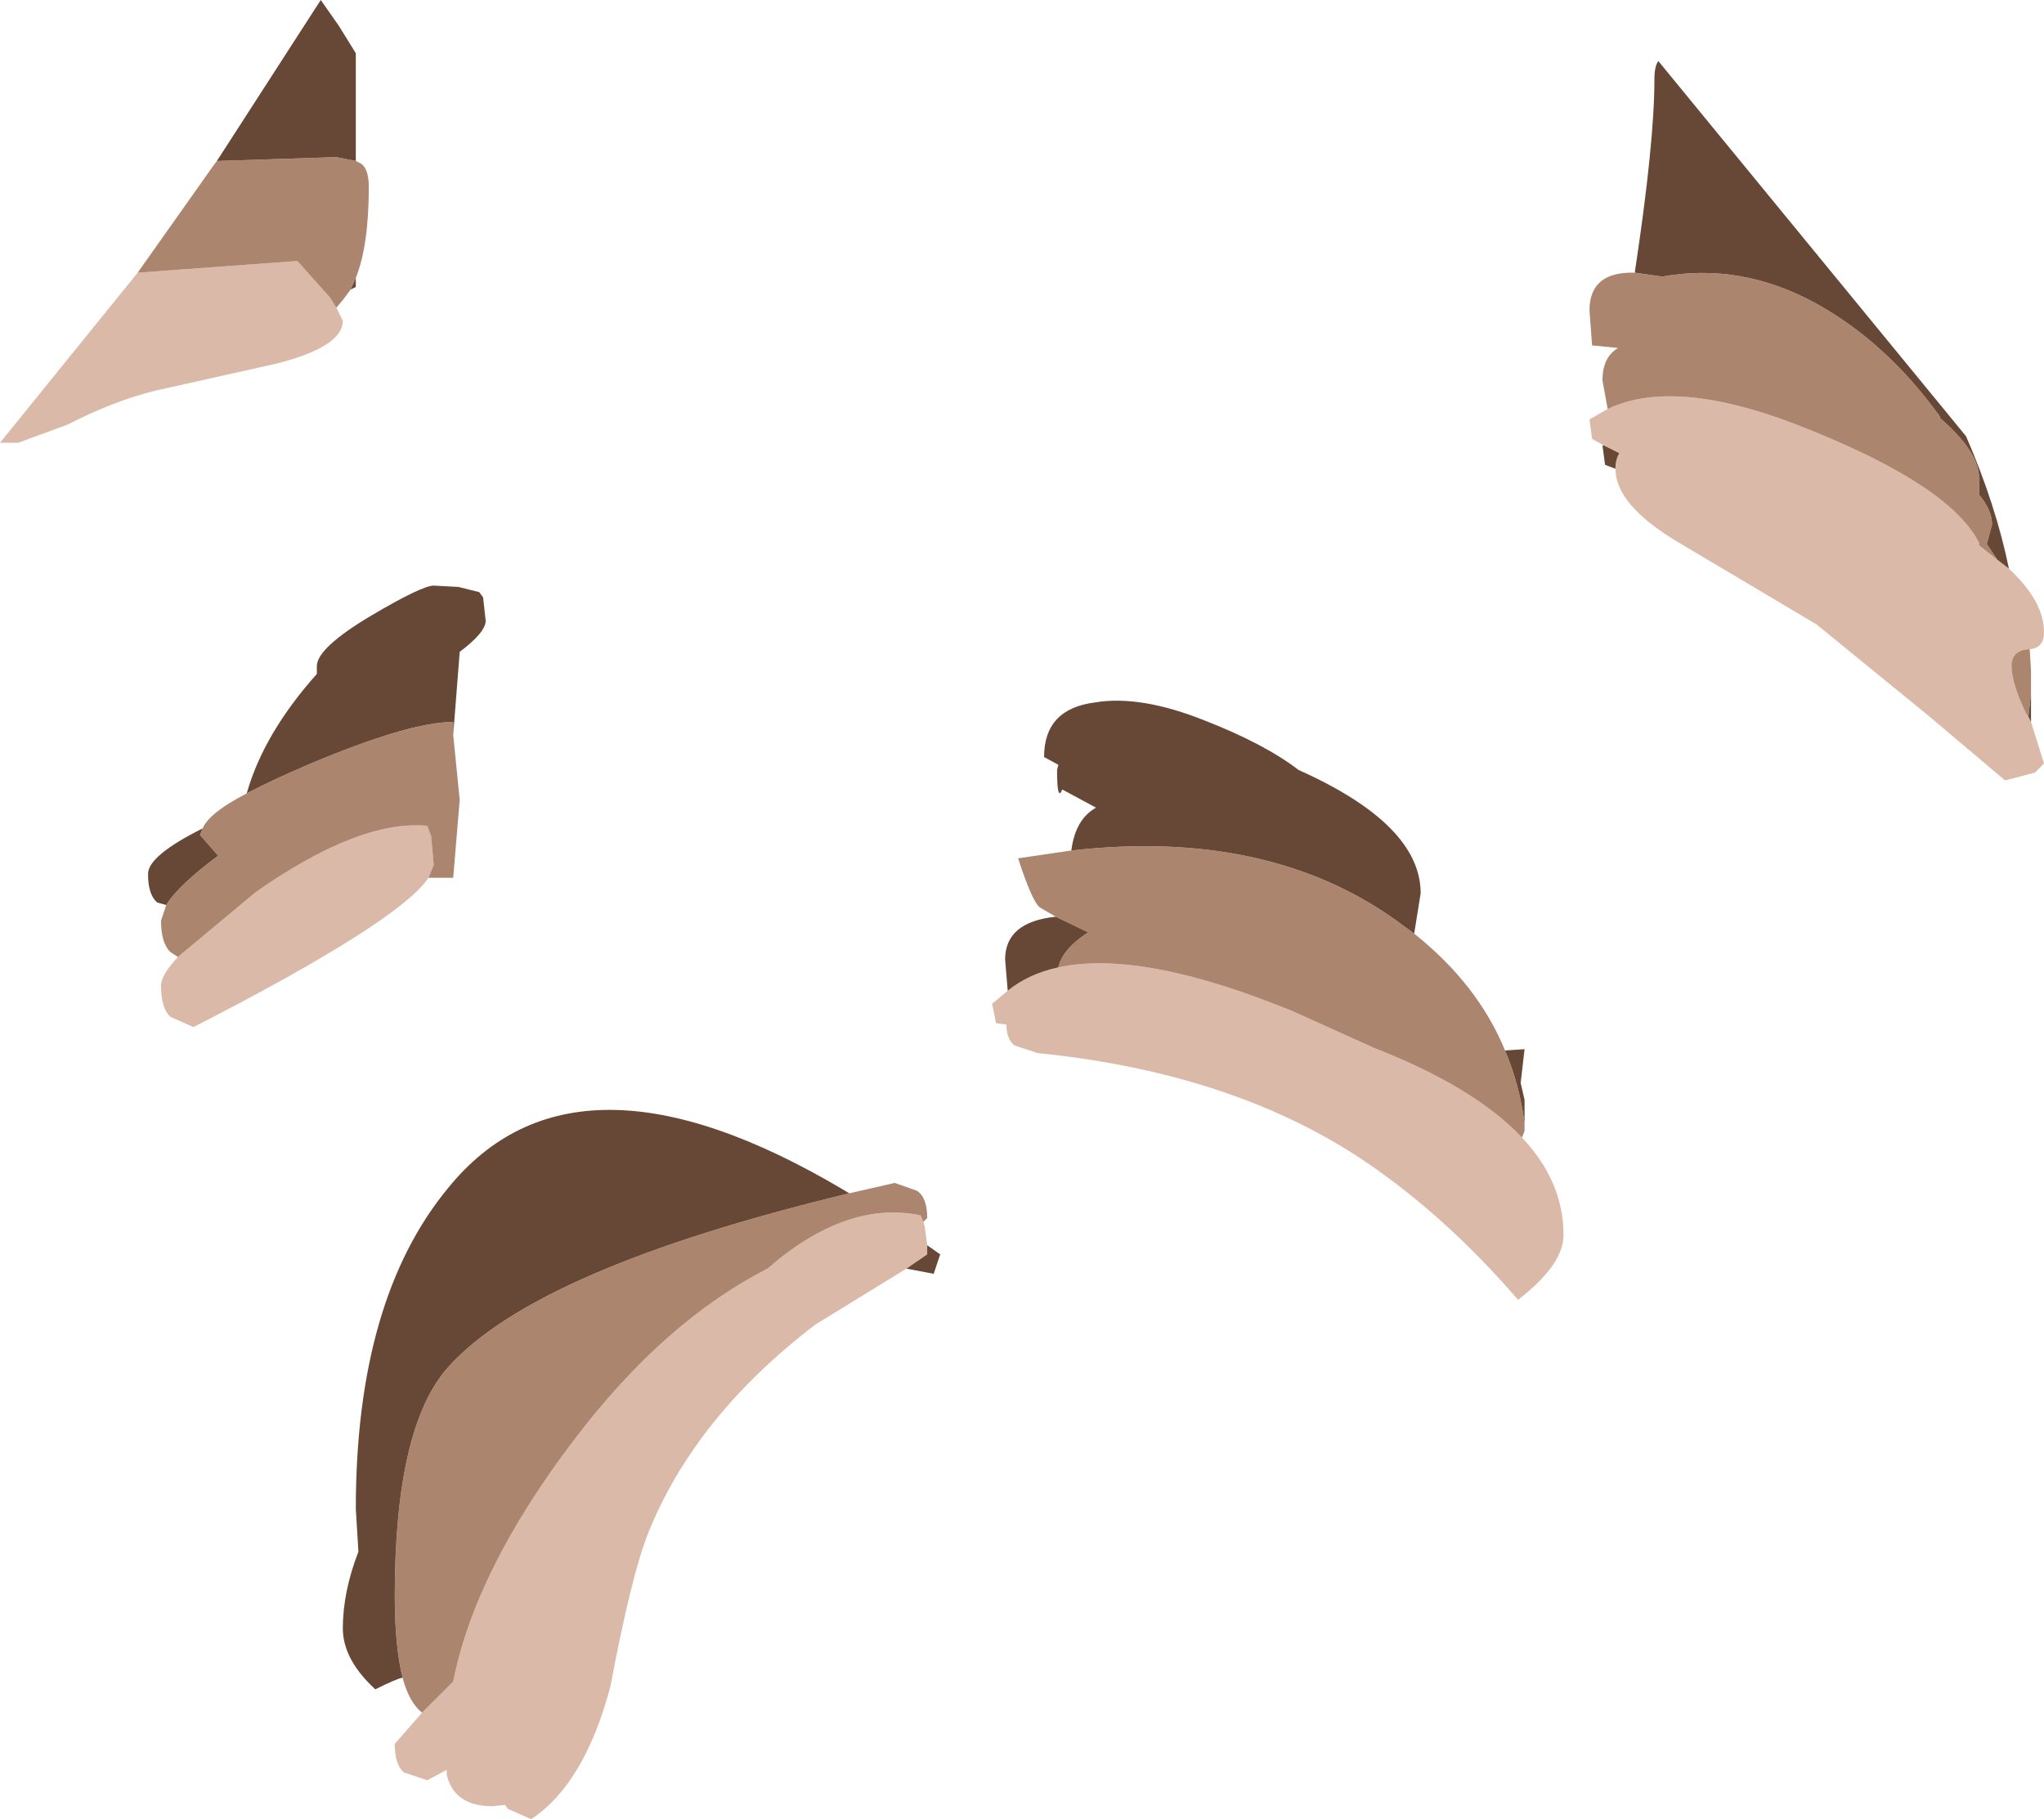 <?xml version="1.0" encoding="UTF-8" standalone="no"?>
<svg xmlns:ffdec="https://www.free-decompiler.com/flash" xmlns:xlink="http://www.w3.org/1999/xlink" ffdec:objectType="shape" height="70.05px" width="78.7px" xmlns="http://www.w3.org/2000/svg">
  <g transform="matrix(1.0, 0.0, 0.0, 1.0, 0.0, 0.0)">
    <path d="M76.9 21.55 L76.5 20.95 76.7 20.2 Q76.7 19.65 76.2 19.05 L76.2 18.4 Q76.2 17.4 74.7 16.1 L74.7 16.05 Q72.65 13.2 69.95 11.7 67.05 10.1 64.0 10.65 L62.95 10.5 62.95 10.45 Q63.7 5.5 63.7 3.05 63.7 2.55 63.85 2.35 L75.7 16.8 Q76.85 19.45 77.35 21.9 L76.9 21.55 M61.75 17.15 L62.35 17.45 Q62.2 17.7 62.2 18.05 L61.8 17.9 61.7 17.15 61.75 17.15 M78.2 27.8 L78.1 27.6 78.2 26.7 78.2 27.05 78.2 27.8 M54.45 35.95 L53.7 35.4 Q48.75 31.9 41.25 32.75 41.4 31.55 42.2 31.1 L40.9 30.4 Q40.7 30.9 40.7 29.65 L40.75 29.45 40.2 29.15 Q40.2 27.3 42.15 27.05 43.9 26.75 46.4 27.75 48.7 28.65 50.0 29.65 54.7 31.75 54.7 34.4 L54.45 35.95 M40.65 35.3 L41.9 35.9 Q40.9 36.55 40.75 37.25 39.6 37.5 38.8 38.15 L38.7 36.95 Q38.7 35.5 40.65 35.3 M58.7 43.25 Q58.5 41.75 57.95 40.45 L58.7 40.4 58.55 41.7 58.7 42.35 58.7 43.25 M8.35 6.2 L12.35 0.0 13.05 1.0 13.7 2.05 13.7 6.2 12.95 6.05 8.35 6.2 M13.7 10.7 L13.7 11.05 13.5 11.15 13.7 10.7 M9.5 30.55 Q10.15 28.25 12.2 25.95 L12.2 25.65 Q12.2 24.95 14.3 23.7 16.25 22.55 16.7 22.55 L17.65 22.6 18.45 22.8 18.6 23.0 18.7 23.9 Q18.7 24.35 17.7 25.1 L17.45 28.3 17.45 27.8 Q15.75 27.8 11.85 29.45 10.45 30.05 9.5 30.55 M6.4 34.85 L6.05 34.75 Q5.7 34.45 5.7 33.65 5.7 32.95 7.8 31.9 L7.7 32.15 8.4 32.95 Q6.85 34.1 6.4 34.85 M15.5 64.6 Q15.25 64.65 14.45 65.05 13.2 63.9 13.2 62.7 13.2 61.3 13.8 59.75 L13.7 58.1 Q13.7 50.05 17.25 45.75 22.15 39.7 32.45 45.8 L32.7 45.95 Q20.65 48.85 17.25 52.65 15.2 54.95 15.2 61.45 15.2 63.4 15.5 64.6 M35.7 47.95 L36.2 48.3 35.95 49.05 34.9 48.85 35.7 48.3 35.7 47.95" fill="#57331f" fill-opacity="0.902" fill-rule="evenodd" stroke="none"/>
    <path d="M62.95 10.5 L64.0 10.65 Q67.05 10.1 69.95 11.7 72.65 13.2 74.7 16.05 L74.7 16.1 Q76.2 17.4 76.2 18.4 L76.2 19.05 Q76.7 19.65 76.7 20.2 L76.5 20.95 76.9 21.55 76.2 21.0 76.2 20.9 Q75.1 18.75 69.8 16.6 64.6 14.45 61.9 15.75 L61.7 14.65 Q61.7 13.75 62.3 13.4 L61.3 13.3 61.2 11.95 Q61.2 10.45 62.95 10.5 M78.1 27.6 L78.0 27.45 Q77.45 26.3 77.45 25.65 77.45 25.05 78.1 25.0 L78.15 25.0 78.2 25.8 78.2 26.7 78.1 27.6 M41.25 32.75 Q48.75 31.9 53.7 35.4 L54.45 35.95 Q56.9 37.9 57.95 40.45 58.5 41.75 58.7 43.25 L58.7 43.55 58.6 43.8 Q56.75 41.85 52.9 40.35 L49.8 38.95 Q43.95 36.55 40.75 37.25 40.9 36.55 41.9 35.9 L40.65 35.3 40.05 34.95 Q39.75 34.75 39.2 33.05 L41.25 32.75 M13.7 6.2 L13.8 6.25 Q14.2 6.4 14.2 7.2 14.2 9.45 13.7 10.7 L13.5 11.15 13.2 11.55 12.95 11.85 12.7 11.45 11.45 10.05 5.3 10.5 8.2 6.4 8.35 6.2 12.95 6.05 13.7 6.2 M17.45 28.3 L17.7 30.8 17.45 33.8 16.5 33.8 16.7 33.3 16.6 32.2 16.45 31.8 Q13.85 31.55 9.85 34.35 L6.85 36.85 6.55 36.65 Q6.2 36.3 6.2 35.45 L6.4 34.85 Q6.85 34.1 8.4 32.95 L7.7 32.15 7.8 31.9 Q8.05 31.3 9.5 30.55 10.45 30.05 11.85 29.45 15.75 27.8 17.45 27.8 L17.45 28.3 M32.7 45.95 L34.45 45.55 35.3 45.85 Q35.7 46.1 35.7 46.9 L35.55 47.05 35.45 46.8 Q32.6 46.2 29.55 48.85 25.55 50.9 22.1 55.45 18.3 60.45 17.45 64.75 L16.25 65.95 Q15.75 65.55 15.5 64.6 15.2 63.4 15.2 61.45 15.2 54.95 17.25 52.65 20.65 48.85 32.7 45.95" fill="#885031" fill-opacity="0.698" fill-rule="evenodd" stroke="none"/>
    <path d="M76.9 21.55 L77.35 21.9 Q78.7 23.15 78.7 24.35 78.7 24.95 78.15 25.0 L78.1 25.0 Q77.45 25.05 77.45 25.65 77.45 26.3 78.0 27.45 L78.1 27.6 78.2 27.8 78.7 29.4 78.35 29.75 77.2 30.05 74.3 27.6 69.95 24.05 64.65 20.9 Q62.2 19.45 62.2 18.05 62.2 17.7 62.35 17.45 L61.75 17.15 61.3 16.9 61.2 16.15 61.9 15.75 Q64.6 14.45 69.8 16.6 75.1 18.75 76.2 20.9 L76.2 21.0 76.9 21.55 M40.75 37.25 Q43.95 36.55 49.8 38.95 L52.9 40.35 Q56.75 41.85 58.6 43.8 60.2 45.5 60.2 47.55 60.2 48.7 58.45 50.05 55.9 47.1 53.1 45.1 47.9 41.35 39.95 40.55 L39.05 40.25 Q38.75 40.0 38.75 39.45 L38.35 39.4 38.2 38.65 38.8 38.15 Q39.6 37.5 40.75 37.25 M12.95 11.85 L13.2 12.35 Q13.2 13.35 10.65 14.0 L5.95 15.05 Q4.35 15.45 2.6 16.35 L0.7 17.05 0.0 17.05 5.3 10.5 11.45 10.05 12.7 11.45 12.95 11.85 M16.5 33.8 Q15.35 35.5 7.45 39.55 L6.55 39.15 Q6.2 38.8 6.2 37.95 6.2 37.55 6.85 36.85 L9.85 34.35 Q13.85 31.55 16.45 31.8 L16.6 32.2 16.7 33.3 16.5 33.8 M35.55 47.05 L35.6 47.2 35.7 47.95 35.7 48.3 34.9 48.85 31.4 51.0 Q26.75 54.55 24.95 59.05 24.3 60.7 23.5 64.95 22.5 68.7 20.45 70.05 L19.55 69.65 19.45 69.5 18.95 69.55 Q17.5 69.55 17.2 68.35 L17.2 68.15 16.45 68.55 15.55 68.25 Q15.2 67.95 15.2 67.15 L16.25 65.95 17.45 64.75 Q18.3 60.45 22.1 55.45 25.55 50.9 29.55 48.85 32.6 46.2 35.45 46.8 L35.55 47.05" fill="#b0653f" fill-opacity="0.451" fill-rule="evenodd" stroke="none"/>
  </g>
</svg>
